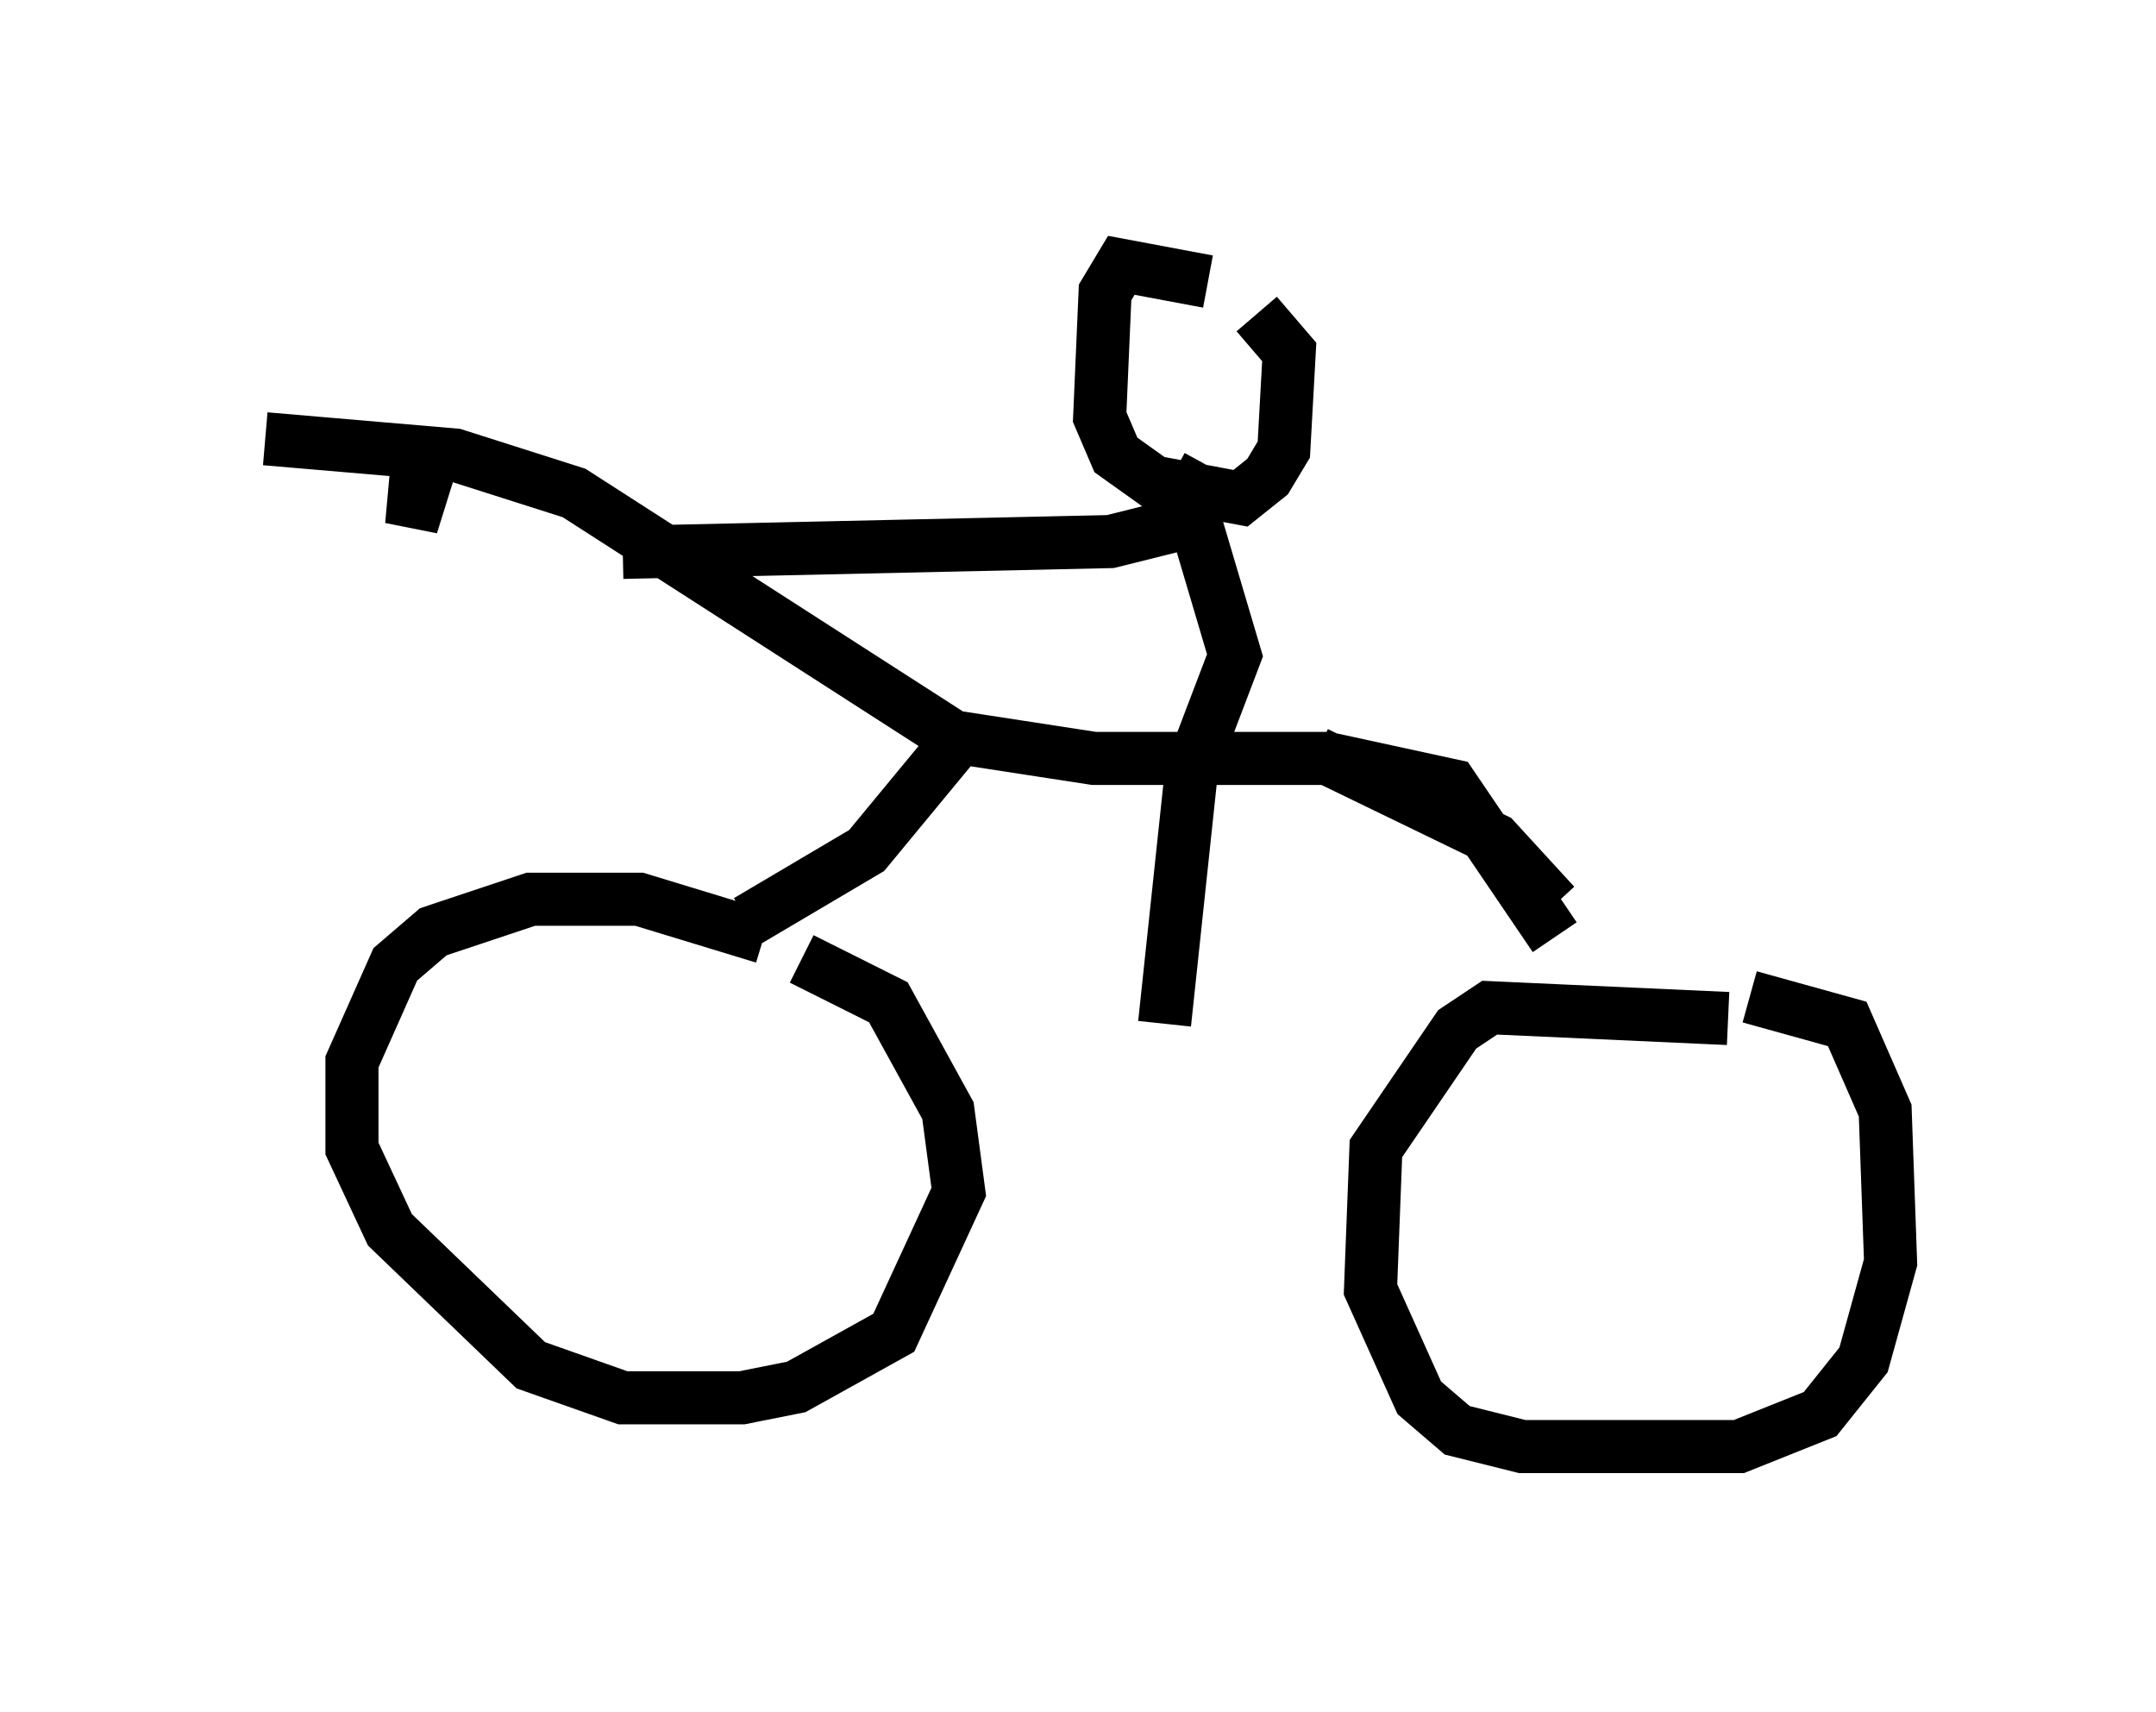 <?xml version="1.0" encoding="utf-8" ?>
<svg baseProfile="full" height="32.254" version="1.1" width="40.625" xmlns="http://www.w3.org/2000/svg" xmlns:ev="http://www.w3.org/2001/xml-events" xmlns:xlink="http://www.w3.org/1999/xlink"><defs /><rect fill="white" height="32.254" width="40.625" x="0" y="0" /><path d="M15.821, 18.577 m-1.429, -0.919 l-2.348, -0.715 -2.042, 0.0 l-1.838, 0.613 -0.715, 0.613 l-0.817, 1.838 0.0, 1.633 l0.715, 1.531 2.654, 2.552 l1.735, 0.613 2.246, 0.0 l1.021, -0.204 1.838, -1.021 l1.225, -2.654 -0.204, -1.531 l-1.123, -2.042 -1.633, -0.817 m17.456, 1.123 l-4.492, -0.204 -0.613, 0.408 l-1.531, 2.246 -0.102, 2.654 l0.919, 2.042 0.715, 0.613 l1.225, 0.306 4.083, 0.0 l1.531, -0.613 0.817, -1.021 l0.51, -1.838 -0.102, -2.858 l-0.715, -1.633 -1.838, -0.51 m-27.971, -10.515 l3.573, 0.306 2.246, 0.715 l7.146, 4.594 2.654, 0.408 l4.39, 0.0 2.348, 0.51 l1.94, 2.858 m-15.211, -0.306 l2.246, -1.327 1.94, -2.348 m6.533, 0.51 l3.369, 1.633 1.123, 1.225 m-21.029, -8.779 l-0.51, 1.633 0.102, -1.123 m14.904, -3.471 l-1.633, -0.306 -0.306, 0.51 l-0.102, 2.348 0.306, 0.715 l0.715, 0.51 1.633, 0.306 l0.51, -0.408 0.306, -0.51 l0.102, -1.838 -0.613, -0.715 m-0.919, 2.858 l-0.613, 1.123 -1.225, 0.306 l-9.188, 0.204 m10.719, -0.817 l0.817, 2.756 -0.817, 2.144 l-0.51, 4.798 " fill="none" stroke="black" stroke-width="1" /></svg>